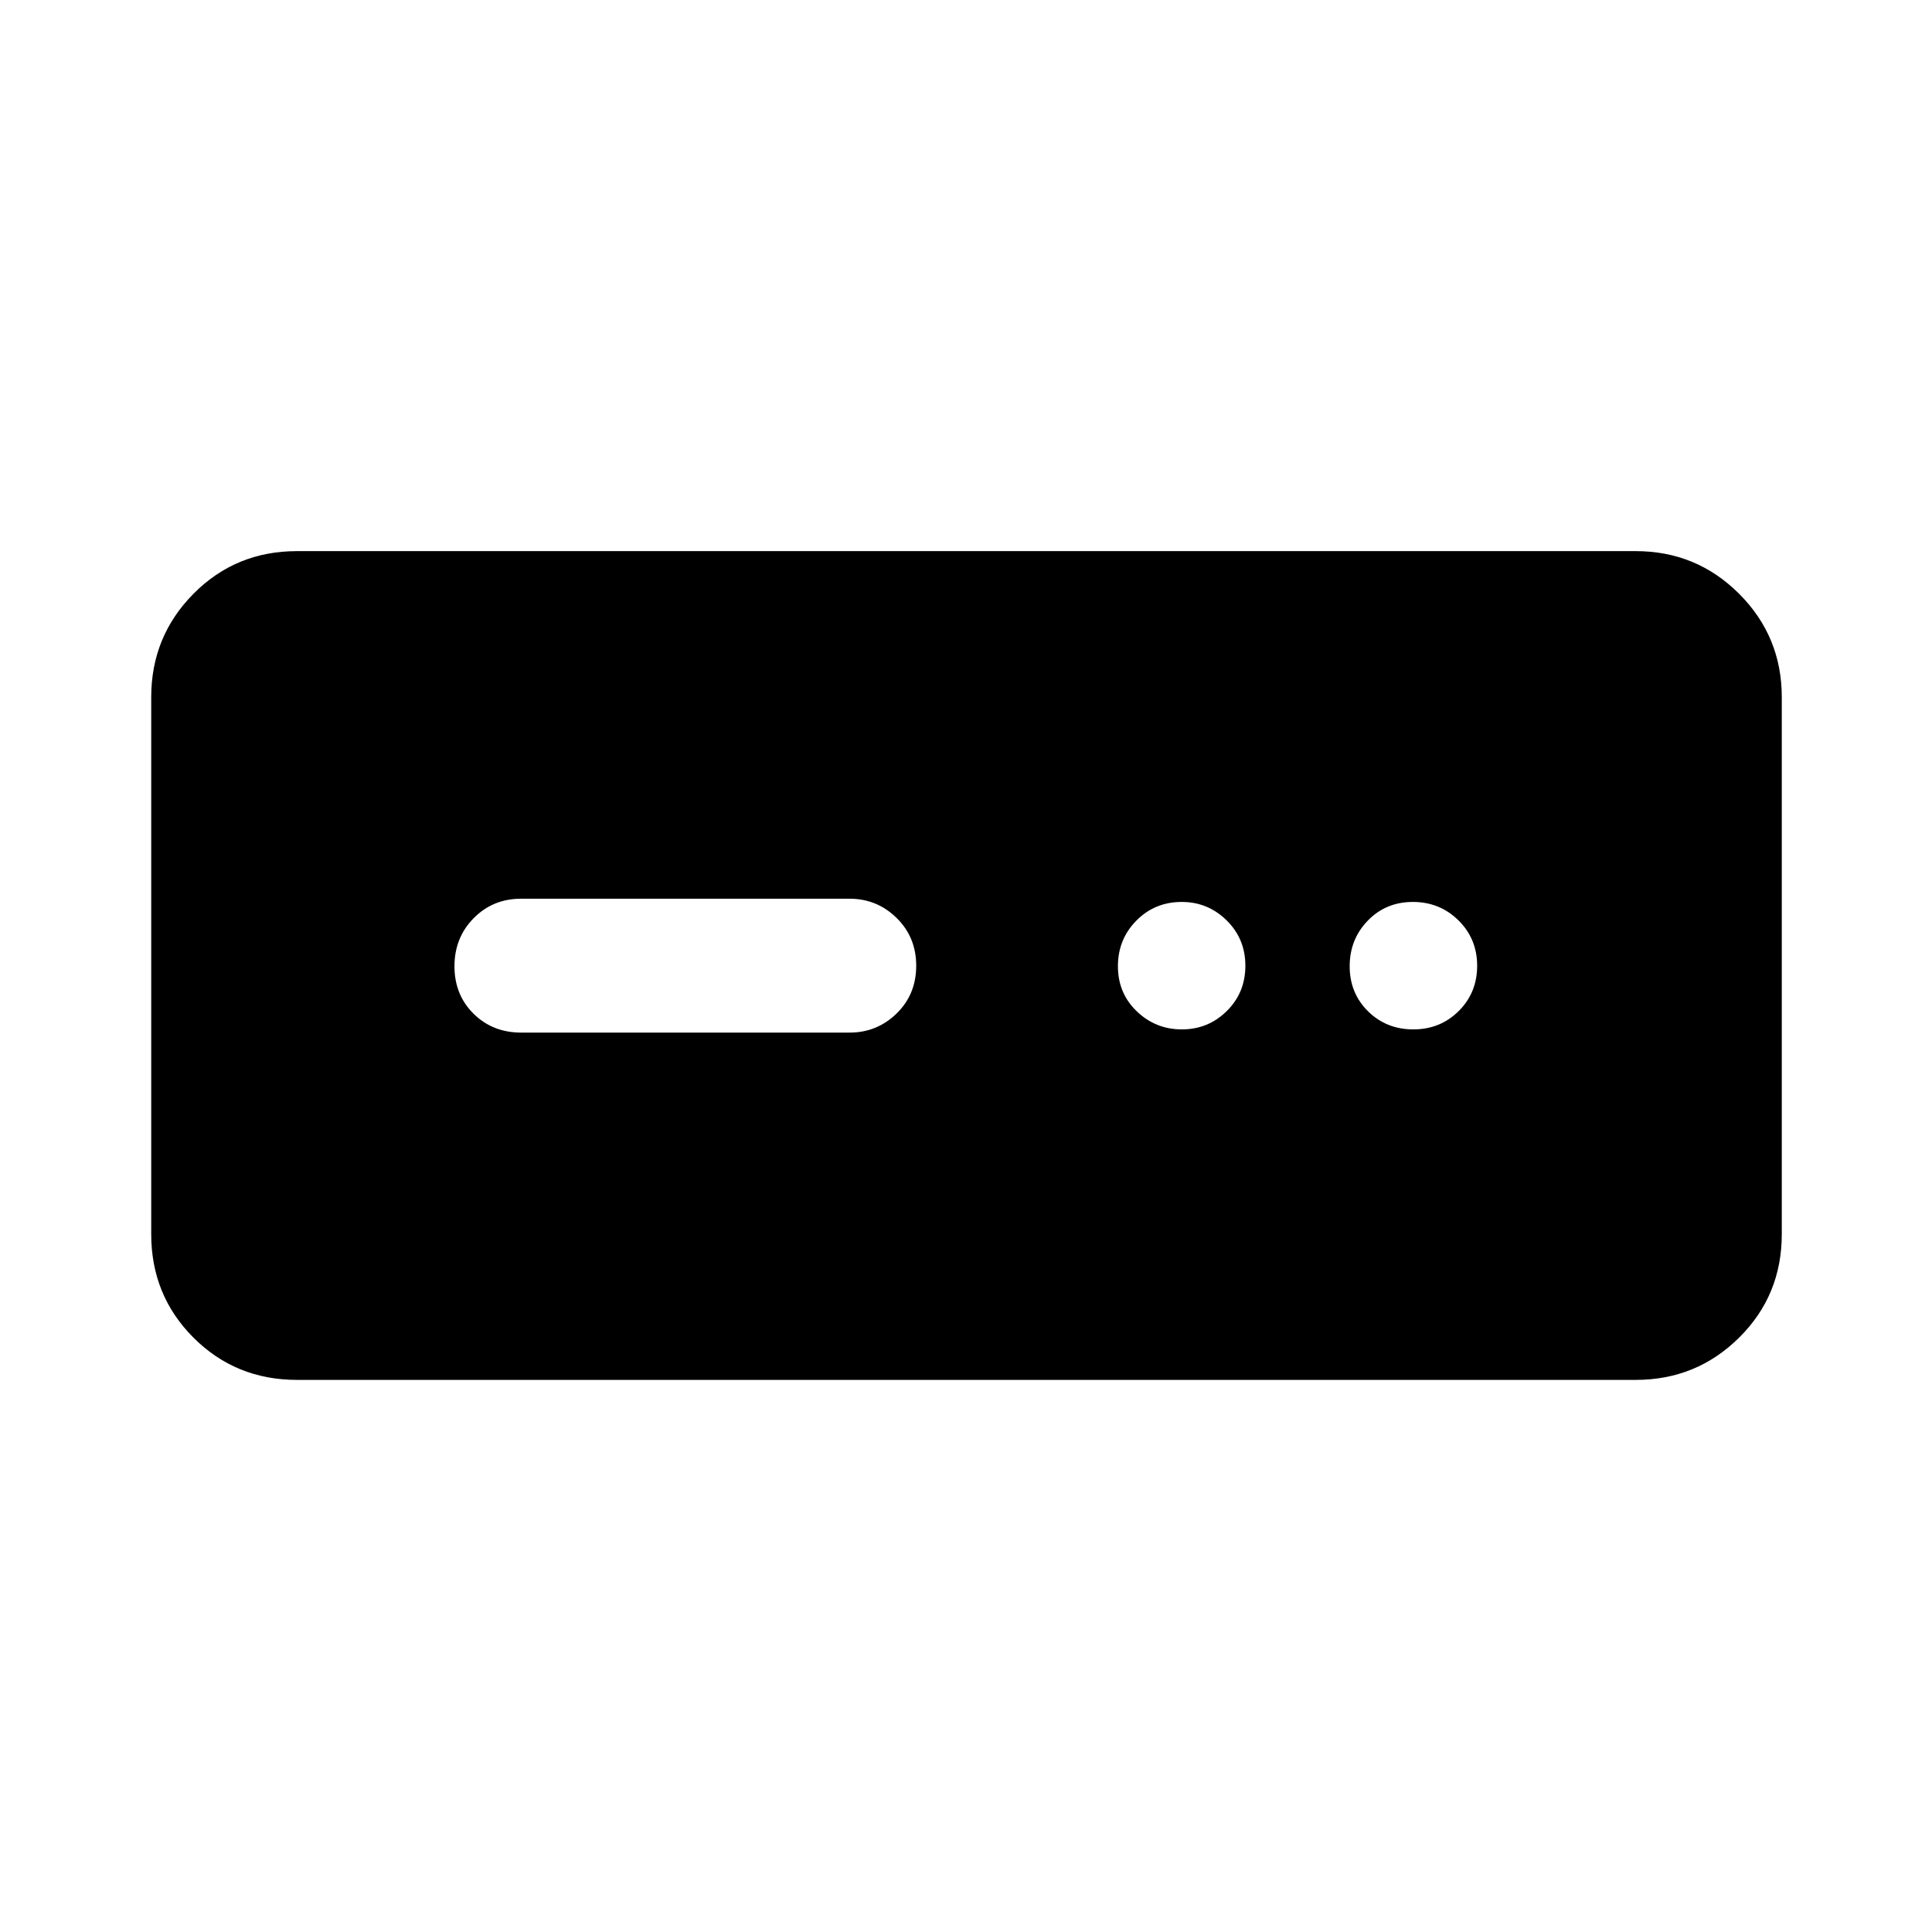 <svg xmlns="http://www.w3.org/2000/svg" height="40" viewBox="0 -960 960 960" width="40"><path d="M147.56-274.34q-30.43 0-51.43-21-20.99-20.99-20.99-51.42v-266.81q0-30.19 20.99-51.38 21-21.2 51.43-21.2h665.22q30.18 0 51.38 21.2 21.2 21.19 21.2 51.38v266.81q0 30.43-21.2 51.42-21.2 21-51.38 21H147.56Zm111.4-172.57h163.21q13.62 0 23.36-9.5 9.73-9.51 9.73-23.71 0-14.19-9.73-23.75-9.74-9.56-23.36-9.56H258.91q-14.01 0-23.55 9.68-9.54 9.67-9.54 23.87 0 14.19 9.47 23.58 9.48 9.39 23.67 9.39Zm328.31-1.59q13.07 0 22.31-9.12 9.24-9.11 9.24-22.5 0-13.38-9.31-22.55-9.31-9.16-22.31-9.16-13.38 0-22.55 9.28-9.16 9.28-9.16 22.67 0 13.38 9.35 22.38 9.36 9 22.43 9Zm115 0q13.38 0 22.55-9.12 9.17-9.11 9.17-22.5 0-13.38-9.29-22.55-9.28-9.16-22.66-9.16-13.39 0-22.39 9.28t-9 22.67q0 13.38 9.12 22.38 9.12 9 22.5 9Z"/></svg>